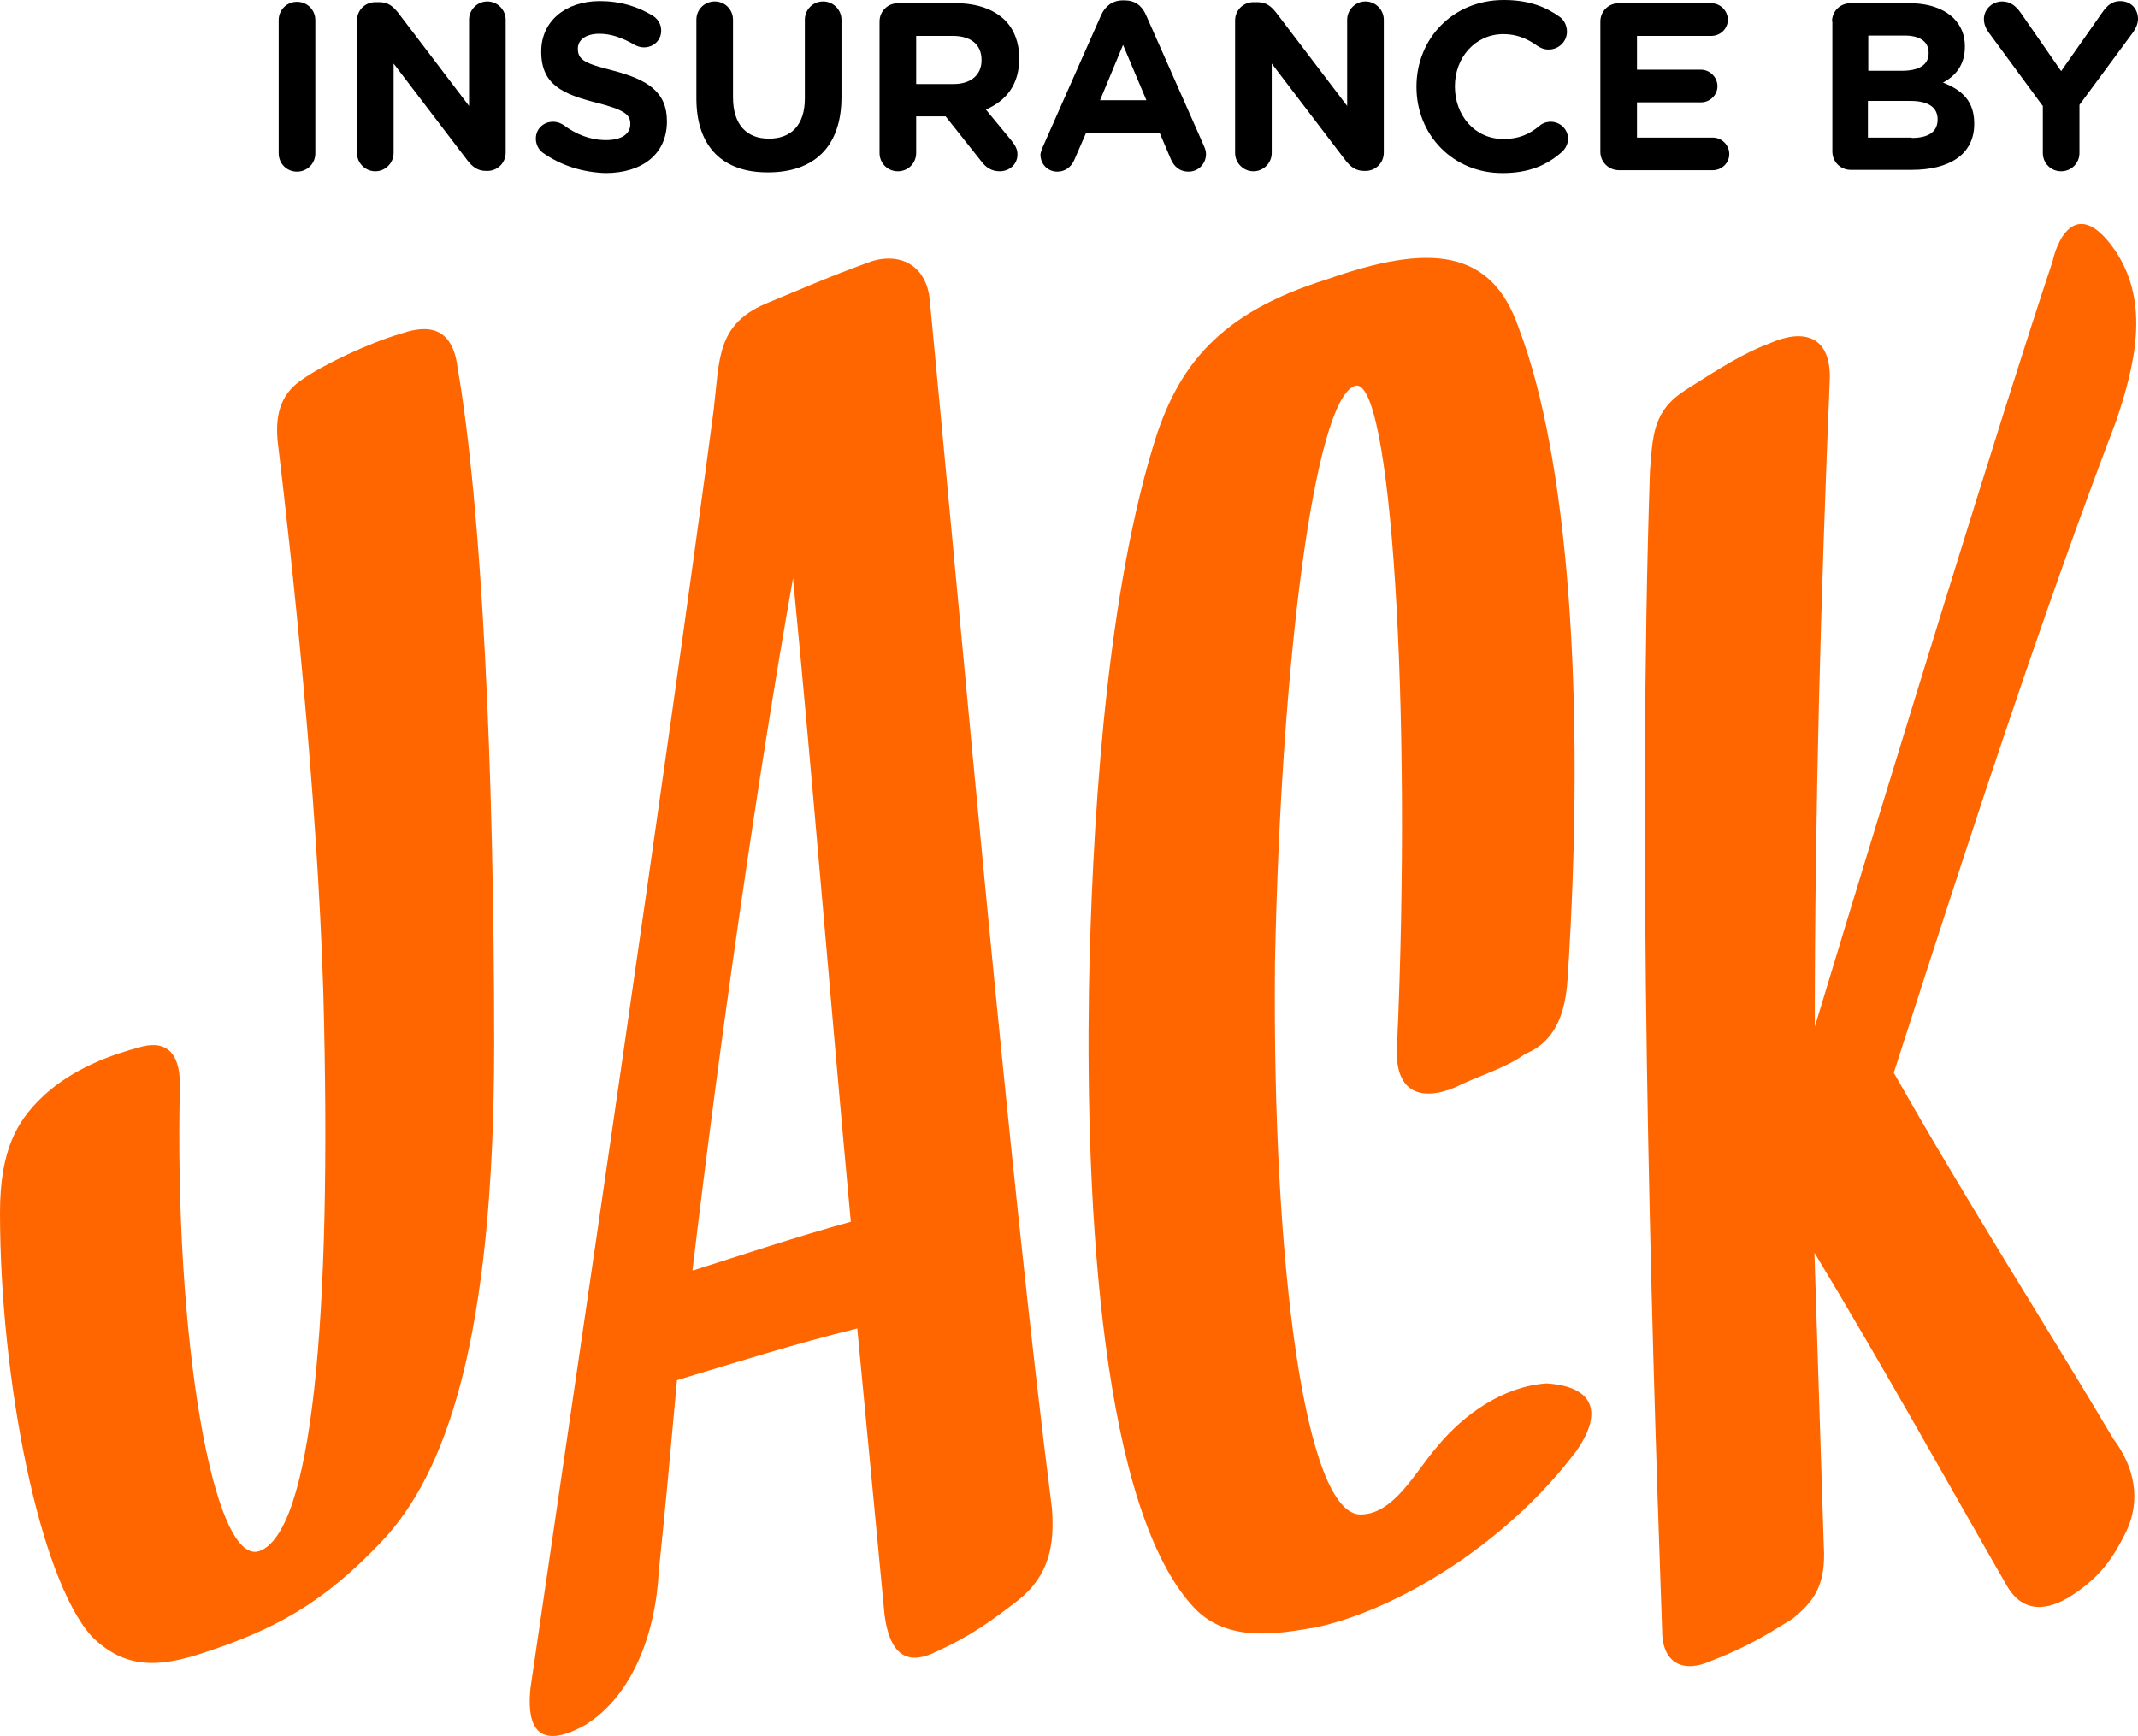 <?xml version="1.0" encoding="utf-8"?>
<!-- Generator: Adobe Illustrator 18.0.0, SVG Export Plug-In . SVG Version: 6.00 Build 0)  -->
<!DOCTYPE svg PUBLIC "-//W3C//DTD SVG 1.1//EN" "http://www.w3.org/Graphics/SVG/1.1/DTD/svg11.dtd">
<svg version="1.1" id="Layer_1" xmlns="http://www.w3.org/2000/svg" xmlns:xlink="http://www.w3.org/1999/xlink" x="0px" y="0px"
	 viewBox="0 148.7 595.3 483.3" enable-background="new 0 148.7 595.3 483.3" xml:space="preserve">
<g>
	<path fill="#FF6600" d="M137.6,439.6c0,82.4-13.6,119.7-31.4,138.4c-16.1,17-29.7,24.6-51,31.4c-11,3.4-20.4,4.2-29.7-5.1
		C11,588.2,0,533,0,486.3c0-17.8,5.1-25.5,11-31.4c7.6-7.6,17.8-11.9,27.2-14.4c7.6-2.5,11.9,0.8,11.9,10.2
		c-1.7,70.5,9.3,134.2,22.1,129.9c14.4-5.1,20.4-62.8,17.8-156.3c-1.7-54.3-8.5-118-12.7-152.9c-0.8-8.5,1.7-13.6,6.8-17
		c5.9-4.2,18.7-10.2,27.2-12.7c5.1-1.7,14.4-4.2,16.1,9.3C134.2,290.2,137.6,363.2,137.6,439.6z"/>
	<path fill="#FF6600" d="M188.5,533c-1.7,18.7-3.4,37.4-5.1,53.5c-0.8,16.1-6.8,34-20.4,42.5c-15.3,8.5-16.1-2.5-15.3-10.2
		c11.9-81.5,38.2-259,51-355.8c1.7-14.4,0.8-23.8,14.4-29.7c10.2-4.2,17.8-7.6,29.7-11.9c8.5-2.5,15.3,1.7,16.1,11
		c9.3,96.8,22.1,242.9,34,336.3c0.8,10.2-0.8,18.7-9.3,25.5c-7.6,5.9-13.6,10.2-22.9,14.4c-6.8,3.4-12.7,2.5-14.4-10.2
		c-2.5-26.3-5.1-53.5-7.6-79.8C221.6,522.8,205.5,527.9,188.5,533z M236.9,488.9c-5.9-63.7-11-127.4-16.1-179.2
		c-10.2,57.7-20.4,129.1-28,192.8C206.4,498.2,221.6,493.1,236.9,488.9z"/>
	<path fill="#FF6600" d="M439,552.6c-20.4,27.2-51.8,45-73,49.3c-10.2,1.7-23.8,4.2-33.1-5.1c-26.3-27.2-30.6-112.1-29.7-172.4
		c0.8-42.5,4.2-106.1,17.8-151.2c6.8-22.9,18.7-37.4,48.4-46.7c28.9-10.2,45.9-8.5,53.5,13.6c13.6,35.7,18.7,101.9,13.6,180.9
		c-0.8,13.6-5.9,18.7-11.9,21.2c-5.9,4.2-12.7,5.9-19.5,9.3c-10.2,4.2-17,0.8-16.1-11.9c4.2-94.3-1.7-187.7-11.9-183.4
		c-11,4.2-20.4,75.6-22.1,160.5c-0.8,84.9,8.5,153.7,23.8,153.7c9.3,0,15.3-11.9,21.2-18.7c7.6-9.3,18.7-17,30.6-17.8
		C443.3,534.7,446.7,541.5,439,552.6z"/>
	<path fill="#FF6600" d="M507.8,578.9c0.8,11.9-3.4,16.1-8.5,20.4c-6.8,4.2-11.9,7.6-22.9,11.9c-7.6,3.4-13.6,0.8-13.6-8.5
		c-3.4-95.1-6.8-219.9-3.4-322.7c0.8-10.2,0.8-17,10.2-22.9c9.3-5.9,16.1-10.2,22.9-12.7c9.3-4.2,17-2.5,17,9.3
		c-2.5,60.3-4.2,121.4-4.2,180.9c22.9-75.6,52.6-172.4,66.2-213.1c1.7-7.6,7.6-17.8,17.8-2.5c9.3,14.4,5.1,31.4,0,46.7
		c-20.4,53.5-39.1,110.4-62,181.7c21.2,37.4,42.5,70.5,61.1,101.9c7.6,10.2,6.8,19.5,3.4,26.3c-3.4,6.8-6.8,11.9-14.4,17
		c-7.6,5.1-14.4,5.1-18.7-2.5c-16.1-28-34-60.3-53.5-92.6C506.1,526.2,507,553.4,507.8,578.9z"/>
</g>
<g>
	<path d="M77.6,154.3c0-2.9,2.3-5.1,5.1-5.1c2.9,0,5.1,2.3,5.1,5.1v37.1c0,2.9-2.3,5.1-5.1,5.1c-2.9,0-5.1-2.3-5.1-5.1V154.3z"/>
	<path d="M99.4,154.4c0-2.9,2.3-5.1,5.1-5.1h1.1c2.5,0,3.9,1.2,5.3,3l19.7,25.9v-24c0-2.8,2.3-5.1,5.1-5.1c2.8,0,5.1,2.3,5.1,5.1v37
		c0,2.9-2.3,5.1-5.1,5.1h-0.3c-2.5,0-3.9-1.2-5.3-3l-20.5-26.9v24.9c0,2.8-2.3,5.1-5.1,5.1c-2.8,0-5.1-2.3-5.1-5.1V154.4z"/>
	<path d="M151.1,191.2c-1.1-0.8-1.9-2.3-1.9-3.9c0-2.7,2.1-4.7,4.8-4.7c1.3,0,2.3,0.5,2.9,0.9c3.5,2.6,7.4,4.2,11.9,4.2
		c4.2,0,6.7-1.7,6.7-4.4v-0.1c0-2.6-1.6-3.9-9.4-5.9c-9.4-2.4-15.4-5-15.4-14.2v-0.1c0-8.4,6.8-14,16.3-14c5.7,0,10.6,1.5,14.8,4.1
		c1.1,0.7,2.3,2.1,2.3,4.1c0,2.7-2.1,4.7-4.8,4.7c-1,0-1.8-0.3-2.6-0.7c-3.4-2-6.6-3.1-9.8-3.1c-3.9,0-6,1.8-6,4.1v0.1
		c0,3.1,2,4.1,10,6.1c9.4,2.5,14.8,5.9,14.8,14v0.1c0,9.2-7,14.4-17.1,14.4C162.4,196.7,156.3,194.9,151.1,191.2z"/>
	<path d="M193.9,176.1v-21.9c0-2.9,2.3-5.1,5.1-5.1c2.9,0,5.1,2.3,5.1,5.1v21.6c0,7.6,3.8,11.5,10,11.5c6.2,0,10-3.8,10-11.2v-21.9
		c0-2.9,2.3-5.1,5.1-5.1s5.1,2.3,5.1,5.1v21.5c0,14.1-7.9,21-20.4,21C201.5,196.8,193.9,189.8,193.9,176.1z"/>
	<path d="M244.9,154.7c0-2.9,2.3-5.1,5.1-5.1h16.2c5.9,0,10.5,1.7,13.6,4.7c2.6,2.6,4,6.3,4,10.6v0.1c0,7.3-3.7,11.8-9.3,14.2
		l7.1,8.6c1,1.3,1.7,2.3,1.7,3.9c0,2.9-2.4,4.7-4.9,4.7c-2.3,0-3.9-1.1-5.1-2.7l-10-12.6h-8.2v10.2c0,2.9-2.3,5.1-5.1,5.1
		c-2.9,0-5.1-2.3-5.1-5.1V154.7z M265.5,172.1c5,0,7.8-2.7,7.8-6.6v-0.1c0-4.4-3.1-6.7-8-6.7h-10.2v13.4H265.5z"/>
	<path d="M290.4,189.5l16.2-36.6c1.1-2.5,3.2-4.1,6-4.1h0.6c2.8,0,4.8,1.5,5.9,4.1l16.2,36.6c0.3,0.7,0.5,1.4,0.5,2.1
		c0,2.7-2.1,4.9-4.9,4.9c-2.4,0-4-1.4-4.9-3.5l-3.1-7.3h-20.5l-3.3,7.6c-0.9,2-2.6,3.2-4.7,3.2c-2.7,0-4.7-2.1-4.7-4.8
		C289.8,191,290.1,190.2,290.4,189.5z M319.2,176.6l-6.5-15.4l-6.4,15.4H319.2z"/>
	<path d="M343.9,154.4c0-2.9,2.3-5.1,5.1-5.1h1.1c2.5,0,3.9,1.2,5.3,3l19.7,25.9v-24c0-2.8,2.3-5.1,5.1-5.1c2.8,0,5.1,2.3,5.1,5.1
		v37c0,2.9-2.3,5.1-5.1,5.1h-0.3c-2.5,0-3.9-1.2-5.3-3l-20.5-26.9v24.9c0,2.8-2.3,5.1-5.1,5.1c-2.8,0-5.1-2.3-5.1-5.1V154.4z"/>
	<path d="M394.4,172.9v-0.1c0-13.2,10-24.1,24.3-24.1c7,0,11.7,1.9,15.6,4.7c1.1,0.8,2,2.3,2,4.1c0,2.8-2.3,5-5.1,5
		c-1.4,0-2.3-0.5-3.1-1c-2.9-2.1-5.9-3.3-9.5-3.3c-7.8,0-13.5,6.5-13.5,14.5v0.1c0,8,5.5,14.6,13.5,14.6c4.3,0,7.2-1.3,10.1-3.7
		c0.8-0.7,1.9-1.1,3.1-1.1c2.6,0,4.8,2.1,4.8,4.7c0,1.6-0.8,2.9-1.7,3.7c-4.2,3.7-9.1,5.9-16.6,5.9
		C404.6,196.9,394.4,186.3,394.4,172.9z"/>
	<path d="M445.6,191v-36.3c0-2.9,2.3-5.1,5.1-5.1h25.8c2.5,0,4.6,2.1,4.6,4.6c0,2.5-2.1,4.5-4.6,4.5h-20.7v9.4h17.8
		c2.5,0,4.6,2.1,4.6,4.6c0,2.5-2.1,4.5-4.6,4.5h-17.8v9.8h21.1c2.5,0,4.6,2.1,4.6,4.6c0,2.5-2.1,4.5-4.6,4.5h-26.1
		C447.9,196.1,445.6,193.8,445.6,191z"/>
	<path d="M510.1,154.7c0-2.9,2.3-5.1,5.1-5.1h16.5c5.3,0,9.5,1.5,12.2,4.1c2.1,2.1,3.2,4.7,3.2,7.9v0.1c0,5.3-2.8,8.2-6.1,10
		c5.4,2.1,8.7,5.2,8.7,11.4v0.1c0,8.5-6.9,12.8-17.4,12.8h-17c-2.9,0-5.1-2.3-5.1-5.1V154.7z M529.6,168.4c4.5,0,7.4-1.5,7.4-4.9
		v-0.1c0-3.1-2.4-4.8-6.7-4.8h-10.1v9.8H529.6z M532.3,187.1c4.5,0,7.2-1.6,7.2-5.1v-0.1c0-3.1-2.3-5.1-7.6-5.1h-11.8v10.2H532.3z"
		/>
	<path d="M568.7,178.1l-15-20.4c-0.7-1-1.3-2.2-1.3-3.7c0-2.7,2.3-4.9,5.1-4.9c2.3,0,3.8,1.3,5.1,3.1l11.3,16.3l11.5-16.4
		c1.3-1.9,2.8-3.1,4.9-3.1c3.1,0,5,2.2,5,5c0,1.4-0.7,2.7-1.3,3.6l-15,20.3v13.4c0,2.9-2.3,5.1-5.1,5.1c-2.9,0-5.1-2.3-5.1-5.1
		V178.1z"/>
</g>
</svg>
